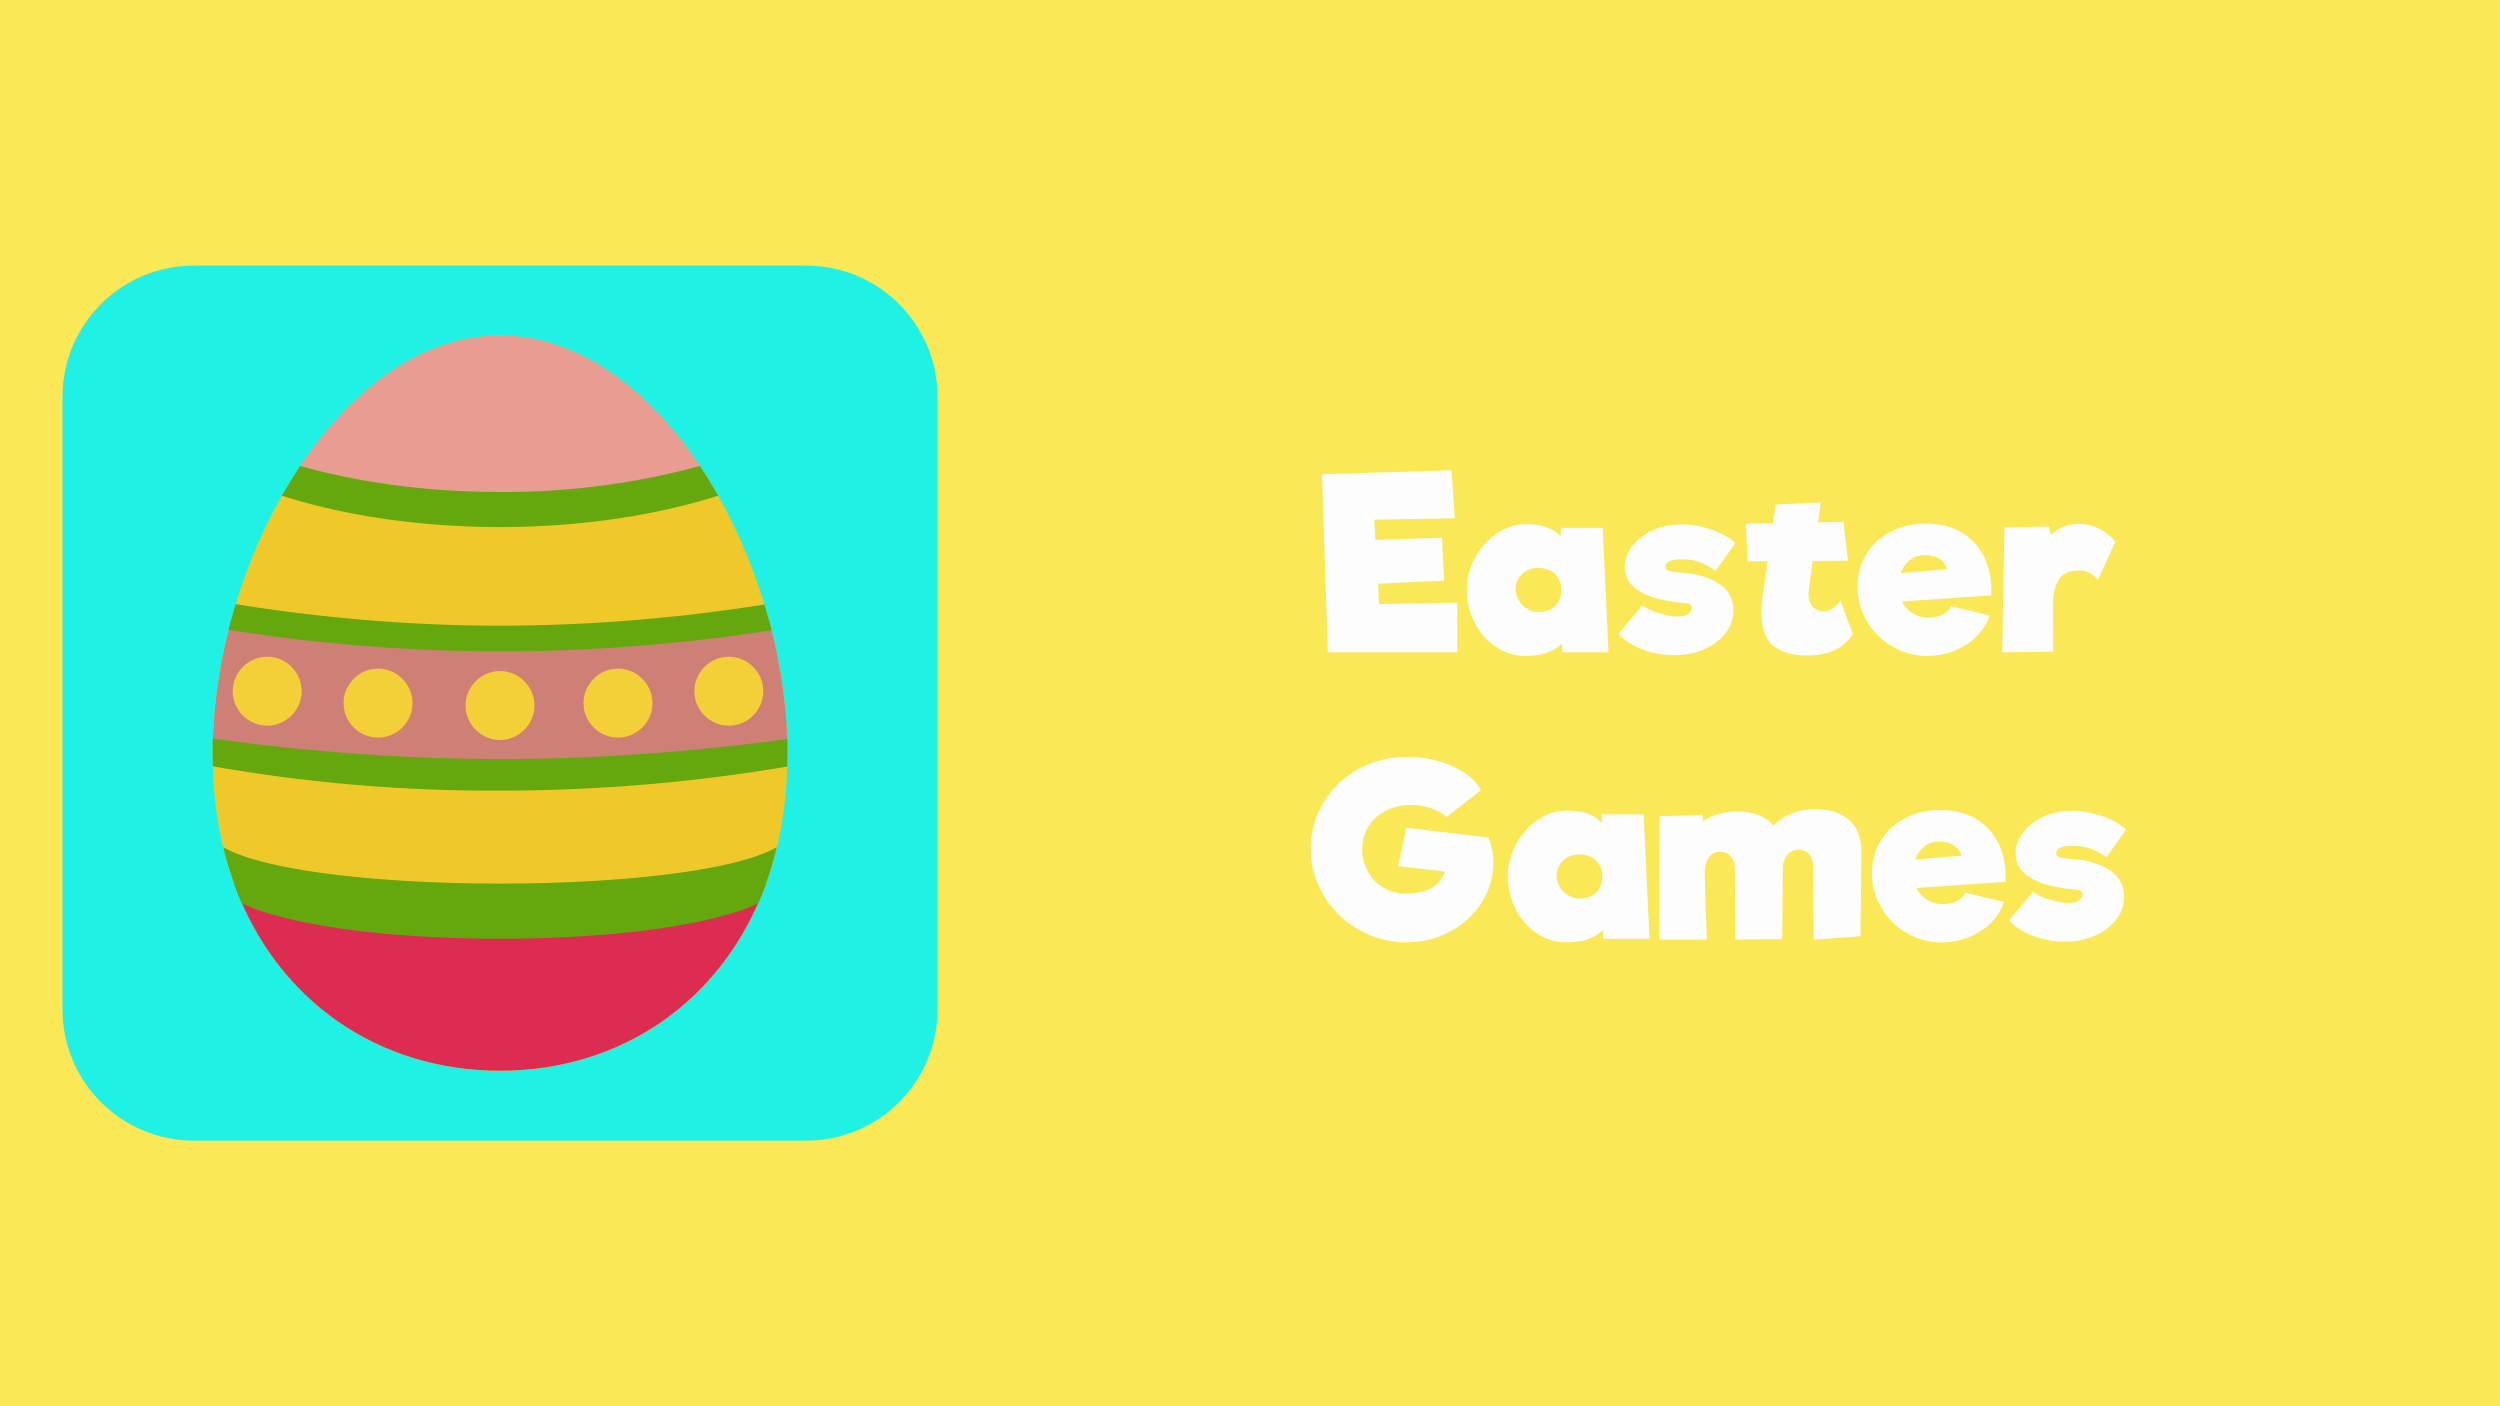 <svg width="400" height="225" viewBox="0 0 400 225" xmlns="http://www.w3.org/2000/svg" fill-rule="evenodd" clip-rule="evenodd" stroke-linejoin="round" stroke-miterlimit="2">
  <path fill="#fae857" d="M0 0h400v225H0z"/>
  <path d="M220.642 96.652l12.527-.225v7.95h-20.721l-.937-28.5 20.721-.637.546 7.687-12.877.225.156 3.225 10.653-.338.351 6.863-10.575.487.156 3.263zM249.948 104.377v-1.425c-1.327 1.312-3.278 1.988-5.892 1.988-1.717 0-3.278-.488-4.722-1.463-1.444-.938-2.576-2.25-3.395-3.863a11.474 11.474 0 01-1.249-5.25c0-1.837.468-3.6 1.366-5.212.897-1.613 2.068-2.888 3.512-3.863 1.444-.937 2.966-1.425 4.566-1.425 2.614 0 4.448.675 5.58 1.988v-1.388h6.712l.936 19.913h-7.414zm-3.785-6.45c1.131 0 1.99-.338 2.653-.975.664-.637.976-1.5.976-2.588 0-1.087-.351-1.912-1.015-2.55-.702-.637-1.6-.937-2.692-.937-1.015 0-1.873.338-2.537.975-.702.637-1.053 1.462-1.053 2.437 0 .563.156 1.125.468 1.688.312.562.741 1.05 1.327 1.387a3.23 3.23 0 001.873.563zM274.493 91.327c-.936-.638-1.795-1.088-2.575-1.388-.78-.3-1.756-.45-2.888-.45-1.678 0-2.536.413-2.536 1.2 0 .338.195.563.546.638.351.113 1.054.225 2.185.3 2.38.188 4.332.788 5.854 1.8 1.522 1.012 2.263 2.437 2.263 4.275 0 1.275-.39 2.437-1.21 3.525s-1.95 1.988-3.395 2.625c-1.443.637-3.082.975-4.877.975-1.757 0-3.474-.3-5.112-.938-1.64-.637-2.927-1.462-3.825-2.474l3.864-4.576c.663.526 1.56.976 2.692 1.276 1.132.337 2.068.525 2.888.525.702 0 1.249-.113 1.678-.375.43-.263.624-.6.624-1.013 0-.337-.156-.525-.43-.637-.272-.075-.975-.15-2.028-.263-2.693-.338-4.722-.975-6.127-1.913-1.405-.937-2.107-2.212-2.107-3.75 0-1.237.43-2.362 1.249-3.412.82-1.012 1.912-1.837 3.278-2.475 1.365-.6 2.848-.9 4.448-.9 1.561 0 3.161.263 4.839.825 1.639.563 2.927 1.313 3.863 2.175l-3.16 4.425zM296.464 101.452c-.78 1.163-1.756 2.025-2.927 2.588-1.17.562-2.653.824-4.41.824-2.38 0-4.214-.524-5.424-1.537-1.248-1.012-1.873-2.812-1.873-5.325 0-.712.078-1.612.195-2.737l.78-5.475-3.2.037-.272-6.037 4.331-.076.43-3 7.219-.337-.43 3.187 4.059-.074.741 6.224-5.658.038-.624 4.762c-.04.15-.04.375-.04.638 0 .787.235 1.425.664 1.912.43.488 1.015.75 1.678.75 1.093 0 1.99-.6 2.732-1.8l2.029 5.438zM308.132 83.79c2.224 0 4.175.487 5.775 1.424 1.6.975 2.81 2.325 3.63 4.05.819 1.763 1.17 3.75 1.053 6l-14.244.975c.352.788.898 1.388 1.64 1.838.702.487 1.521.712 2.419.75.936 0 1.717-.15 2.38-.488.664-.337 1.132-.787 1.405-1.35l6.127 1.5c-.39 1.238-1.093 2.363-2.069 3.338-.975.975-2.185 1.725-3.55 2.288a11.533 11.533 0 01-4.332.824c-2.03 0-3.902-.487-5.58-1.5a10.754 10.754 0 01-4.059-4.012c-1.014-1.688-1.522-3.525-1.522-5.55 0-1.987.469-3.712 1.444-5.25.937-1.538 2.224-2.7 3.902-3.563 1.64-.862 3.512-1.274 5.58-1.274zm-.117 5.024c-.976 0-1.756.263-2.42.788a4.317 4.317 0 00-1.444 2.1l7.376-.638c-.195-.675-.625-1.237-1.25-1.65-.662-.412-1.404-.6-2.262-.6zM332.56 83.827c1.21 0 2.34.263 3.394.825 1.015.563 1.874 1.238 2.498 2.025l-2.77 6.075c-.508-.525-.976-.9-1.445-1.125a3.468 3.468 0 00-1.521-.337c-1.444 0-2.498.375-3.083 1.125-.625.787-1.015 1.95-1.132 3.525v8.325l-8.156.112.351-19.987 7.142-.15.312 1.35c.585-.563 1.249-.975 1.99-1.313.741-.3 1.56-.45 2.42-.45zM238.164 134.048c.507 1.237.78 2.587.78 4.012 0 2.213-.624 4.313-1.834 6.263-1.21 1.95-2.888 3.525-5.034 4.687-2.146 1.163-4.488 1.763-7.063 1.763-2.732 0-5.268-.675-7.61-2.025a14.93 14.93 0 01-5.58-5.438c-1.405-2.287-2.107-4.762-2.107-7.5 0-2.662.663-5.137 2.03-7.387 1.365-2.25 3.199-4.05 5.58-5.363 2.38-1.312 4.994-1.95 7.882-1.95 1.756 0 3.473.225 5.112.713 1.6.487 3.005 1.162 4.175 1.95 1.171.825 1.99 1.725 2.459 2.662l-5.502 4.275c-.664-.562-1.522-1.05-2.498-1.387a9.844 9.844 0 00-3.2-.525c-1.483 0-2.81.3-3.98.9-1.21.6-2.146 1.425-2.81 2.512-.663 1.088-1.014 2.325-1.014 3.713 0 1.237.312 2.4.897 3.487a6.66 6.66 0 002.459 2.588c1.053.637 2.263.975 3.629.975 1.756 0 3.16-.338 4.214-.975 1.054-.638 1.717-1.5 2.03-2.55l-7.493-.863 1.327-6.15 13.19 1.575-.04.038zM256.504 150.21v-1.425c-1.327 1.313-3.278 1.988-5.893 1.988-1.717 0-3.278-.488-4.721-1.463-1.444-.937-2.576-2.25-3.395-3.862a11.474 11.474 0 01-1.25-5.25c0-1.838.47-3.6 1.367-5.213.897-1.612 2.068-2.887 3.512-3.862 1.444-.938 2.966-1.425 4.565-1.425 2.615 0 4.45.675 5.58 1.987v-1.387h6.713l.936 19.912h-7.414zm-3.785-6.45c1.131 0 1.99-.337 2.653-.975.664-.637.976-1.5.976-2.587 0-1.088-.351-1.913-1.015-2.55-.702-.638-1.6-.938-2.692-.938-1.015 0-1.873.338-2.537.975-.702.638-1.054 1.463-1.054 2.438 0 .562.157 1.125.469 1.687.312.563.741 1.05 1.327 1.388a3.23 3.23 0 001.873.562zM290.454 129.473c2.224 0 4.02.562 5.346 1.687 1.327 1.163 1.99 2.813 2.03 4.988l-.157 13.65-7.492.562-.078-11.4c0-1.012-.196-1.762-.625-2.25-.43-.487-.975-.75-1.717-.75-.702 0-1.249.225-1.678.675-.429.488-.702 1.125-.82 1.95l-.116 11.663-7.493.075-.078-10.988c0-1.012-.195-1.762-.624-2.287-.43-.488-1.015-.75-1.717-.75-.82 0-1.405.3-1.795.862-.43.6-.664 1.425-.703 2.475l.352 10.688h-7.61v-19.725l6.946-.225.04 1.05a7.97 7.97 0 012.497-1.163 11.312 11.312 0 012.965-.412c2.615 0 4.566.75 5.854 2.25.663-.788 1.639-1.425 2.849-1.913 1.21-.487 2.458-.712 3.824-.712zM310.433 129.623c2.225 0 4.176.487 5.776 1.425 1.6.975 2.81 2.325 3.629 4.05.82 1.762 1.17 3.75 1.054 6l-14.244.975c.351.787.898 1.387 1.64 1.837.702.488 1.521.713 2.419.75.936 0 1.717-.15 2.38-.487.663-.338 1.132-.788 1.405-1.35l6.126 1.5c-.39 1.237-1.092 2.362-2.068 3.337-.975.975-2.185 1.725-3.55 2.288a11.533 11.533 0 01-4.332.825c-2.03 0-3.903-.488-5.58-1.5a10.754 10.754 0 01-4.059-4.013c-1.015-1.687-1.522-3.525-1.522-5.55 0-1.987.468-3.712 1.444-5.25.936-1.537 2.224-2.7 3.902-3.562 1.64-.863 3.512-1.275 5.58-1.275zm-.117 5.025c-.975 0-1.756.262-2.419.787a4.317 4.317 0 00-1.444 2.1l7.375-.637c-.195-.675-.624-1.238-1.248-1.65-.664-.413-1.405-.6-2.264-.6zM337.008 137.16c-.936-.637-1.795-1.087-2.575-1.387-.78-.3-1.756-.45-2.888-.45-1.678 0-2.537.412-2.537 1.2 0 .337.195.562.547.637.35.113 1.053.225 2.185.3 2.38.188 4.332.788 5.853 1.8 1.522 1.013 2.264 2.438 2.264 4.275 0 1.275-.39 2.438-1.21 3.525-.82 1.088-1.951 1.988-3.395 2.625-1.444.638-3.083.975-4.878.975-1.756 0-3.473-.3-5.112-.937-1.639-.638-2.927-1.463-3.824-2.475l3.863-4.575c.664.525 1.561.975 2.693 1.275 1.131.337 2.068.525 2.887.525.703 0 1.25-.113 1.678-.375.43-.263.625-.6.625-1.013 0-.337-.156-.525-.43-.637-.273-.075-.975-.15-2.029-.263-2.692-.337-4.721-.975-6.126-1.912-1.405-.938-2.107-2.213-2.107-3.75 0-1.238.429-2.363 1.248-3.413.82-1.012 1.912-1.837 3.278-2.475 1.366-.6 2.849-.9 4.449-.9 1.56 0 3.16.263 4.839.825 1.639.563 2.926 1.313 3.863 2.175l-3.16 4.425z" fill="#fdfdfd" fill-rule="nonzero"/>
  <g>
    <path d="M150 63.5c0-11.596-9.404-21-21-21H31c-11.596 0-21 9.404-21 21v98c0 11.596 9.404 21 21 21h98c11.596 0 21-9.404 21-21v-98z" fill="#1ff1e5"/>
    <path d="M80 53.686c-25.398 0-45.988 35.509-45.988 66.973 0 31.465 20.59 50.67 45.988 50.67s45.988-19.19 45.988-50.655S105.398 53.686 80 53.686" fill="#efc929" fill-rule="nonzero"/>
    <path d="M80 53.686c-13.067 0-24.86 9.404-33.232 22.824 0 0 9.305 4.568 33.232 4.568s33.232-4.568 33.232-4.568C104.861 63.09 93.067 53.686 80 53.686" fill="#e89c92" fill-rule="nonzero"/>
    <path d="M80 148.928c-17.055 0-32.327.325-42.566-7.594 6.873 18.978 23.334 29.98 42.566 29.98 19.232 0 35.693-11.002 42.566-29.98-10.239 7.92-25.512 7.594-42.566 7.594" fill="#dd2c52" fill-rule="nonzero"/>
    <path d="M111.974 74.559A119.029 119.029 0 0180 78.716c-13.463 0-24.154-1.98-31.974-4.157A78.923 78.923 0 0045.1 79.31c9.531 3.055 21.679 5.02 34.9 5.02 13.223 0 25.37-1.98 34.902-5.02a74.9 74.9 0 00-2.927-4.751m-76.25 61.006a52.95 52.95 0 003.011 8.98c15.881 7.537 66.649 7.537 82.53 0a50.723 50.723 0 003.012-8.98c-13.675 7.749-74.88 7.749-88.554 0" fill="#64a80d" fill-rule="nonzero"/>
    <path d="M123.032 99.278a272.12 272.12 0 01-42.89 3.493 268.4 268.4 0 01-43.132-3.564 83.294 83.294 0 00-2.97 19.897c7.637 1.456 24.012 4.002 45.592 4.002 21.354 0 38.239-2.503 46.342-3.96-.142-6.604-1.16-13.35-2.928-19.882" fill="#ce8076" fill-rule="nonzero"/>
    <path d="M122.311 96.718a272.214 272.214 0 01-42.184 3.394c-17.988 0-33.416-1.98-42.424-3.45a88.855 88.855 0 00-1.131 4.115 283.396 283.396 0 0043.555 3.45c17.96 0 33.586-1.866 43.315-3.394a83.892 83.892 0 00-1.131-4.1m3.62 21.494c-11.412 1.584-27.576 3.224-45.776 3.224-18.454 0-34.73-1.697-46.1-3.295a73.79 73.79 0 000 4.455 257.877 257.877 0 0045.549 3.889 276.19 276.19 0 0046.355-3.847 69.777 69.777 0 000-4.426" fill="#64a80d" fill-rule="nonzero"/>
    <path d="M116.612 105.076c-3.026 0-5.515 2.49-5.515 5.515 0 3.025 2.49 5.515 5.515 5.515 3.026 0 5.515-2.49 5.515-5.515 0-3.026-2.49-5.515-5.515-5.515m-17.733 1.909c-3.026 0-5.515 2.49-5.515 5.515 0 3.025 2.49 5.515 5.515 5.515 3.025 0 5.515-2.49 5.515-5.515 0-3.026-2.49-5.515-5.515-5.515m-18.88.382c-3.025 0-5.514 2.49-5.514 5.515 0 3.025 2.49 5.515 5.515 5.515 3.025 0 5.515-2.49 5.515-5.515 0-3.026-2.49-5.515-5.515-5.515m-37.249-2.291c-3.025 0-5.515 2.49-5.515 5.515 0 3.025 2.49 5.515 5.515 5.515 3.026 0 5.516-2.49 5.516-5.515 0-3.026-2.49-5.515-5.516-5.515m17.734 1.909c-3.026 0-5.515 2.49-5.515 5.515 0 3.025 2.49 5.515 5.515 5.515 3.025 0 5.515-2.49 5.515-5.515 0-3.026-2.49-5.515-5.515-5.515" fill="#f4d038" fill-rule="nonzero"/>
  </g>
</svg>
